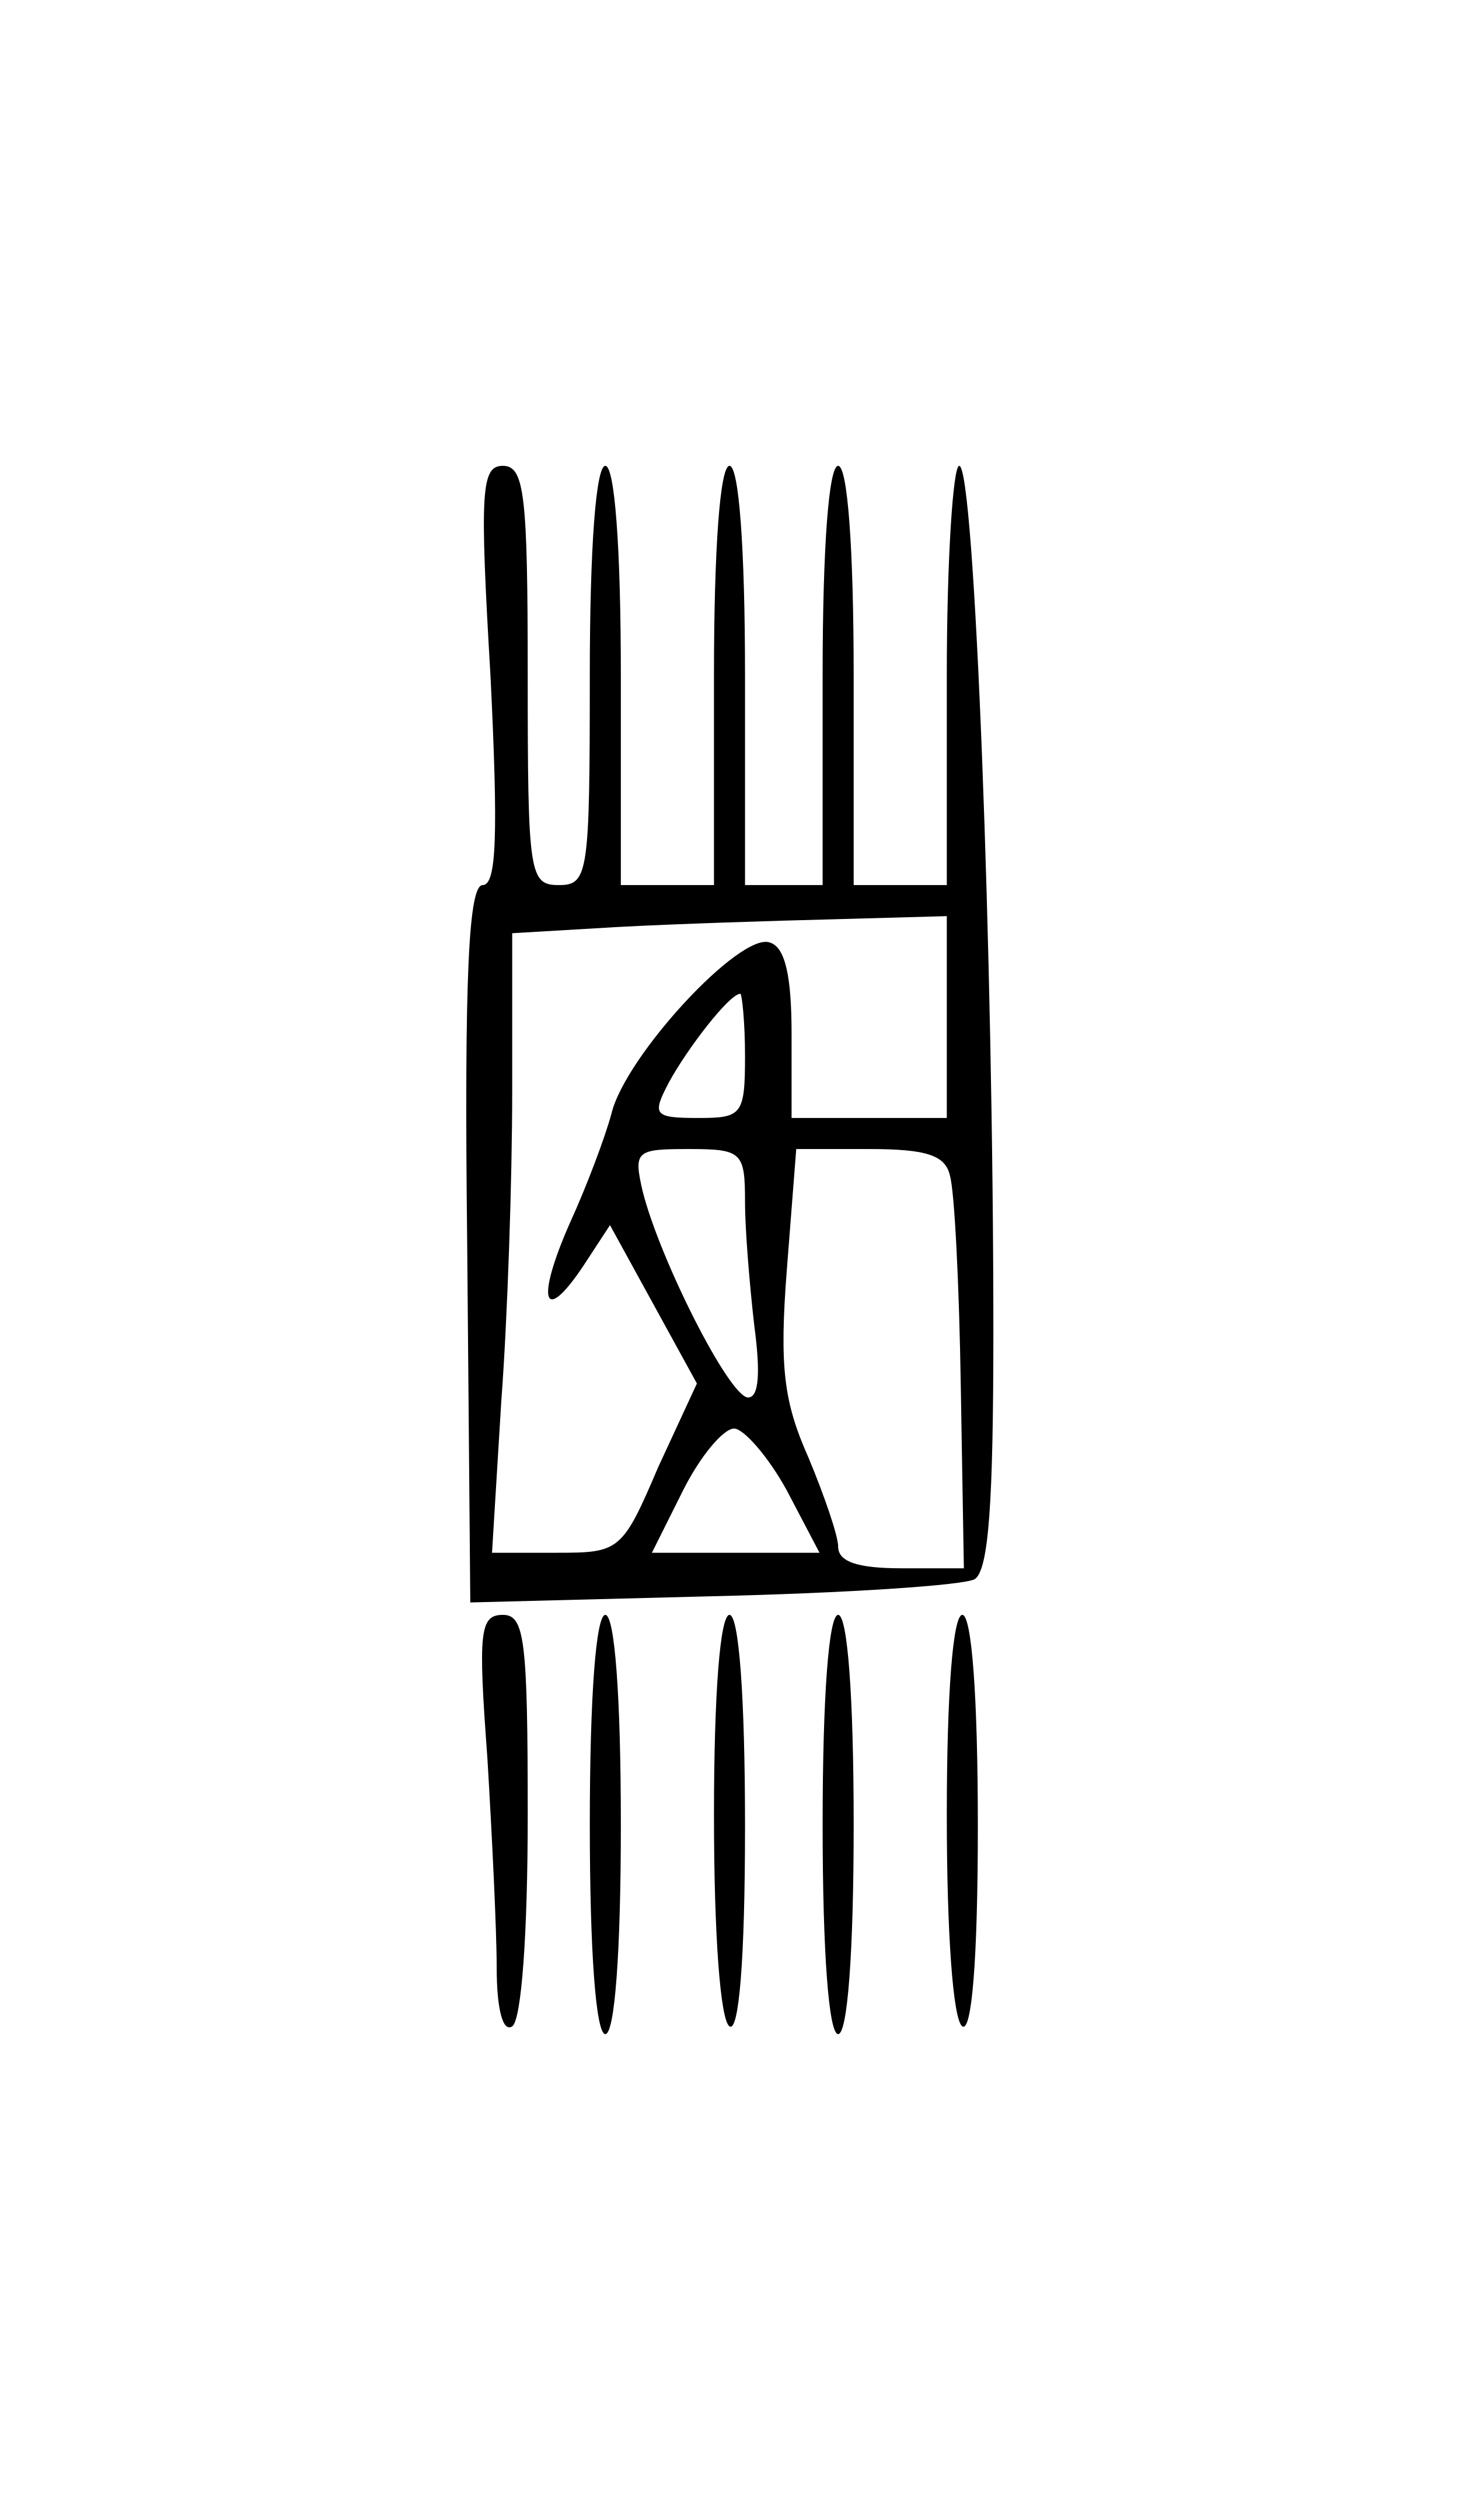 <?xml version="1.0" standalone="no"?>
<!DOCTYPE svg PUBLIC "-//W3C//DTD SVG 20010904//EN"
 "http://www.w3.org/TR/2001/REC-SVG-20010904/DTD/svg10.dtd">
<svg version="1.0" xmlns="http://www.w3.org/2000/svg"
 width="94pt" height="161pt" viewBox="0 0 94 161"
 preserveAspectRatio="xMidYMid meet">
<g transform="translate(0,161) scale(0.1,-0.1)"
fill="#000000" stroke="none">
<path d="M316 1175 c5 -102 4 -135 -5 -135 -9 0 -12 -57 -10 -231 l2 -231 156
4 c86 2 162 7 169 11 9 6 12 49 12 160 0 240 -12 557 -22 557 -4 0 -8 -61 -8
-135 l0 -135 -30 0 -30 0 0 135 c0 83 -4 135 -10 135 -6 0 -10 -52 -10 -135
l0 -135 -25 0 -25 0 0 135 c0 83 -4 135 -10 135 -6 0 -10 -52 -10 -135 l0
-135 -30 0 -30 0 0 135 c0 83 -4 135 -10 135 -6 0 -10 -52 -10 -135 0 -128 -1
-135 -20 -135 -19 0 -20 7 -20 135 0 116 -2 135 -16 135 -14 0 -15 -16 -8
-135z m294 -220 l0 -65 -50 0 -50 0 0 54 c0 37 -4 56 -14 59 -19 7 -93 -73
-102 -110 -4 -15 -16 -47 -27 -71 -22 -50 -17 -66 9 -27 l17 26 28 -51 28 -51
-25 -54 c-23 -54 -25 -55 -65 -55 l-42 0 6 98 c4 53 7 143 7 199 l0 102 68 4
c37 2 100 4 140 5 l72 2 0 -65z m-130 -25 c0 -38 -2 -40 -30 -40 -29 0 -30 2
-19 23 12 22 39 57 46 57 1 0 3 -18 3 -40z m0 -94 c0 -18 3 -54 6 -80 4 -30 3
-46 -4 -46 -12 0 -57 89 -68 133 -6 26 -4 27 30 27 34 0 36 -2 36 -34z m132
17 c3 -10 6 -71 7 -135 l2 -118 -40 0 c-28 0 -41 4 -41 14 0 7 -9 33 -19 57
-16 36 -19 58 -14 122 l6 77 47 0 c37 0 49 -4 52 -17z m-105 -203 l21 -40 -54
0 -54 0 20 40 c11 22 26 40 33 40 6 0 22 -18 34 -40z"/>
<path d="M314 478 c3 -50 6 -111 6 -135 0 -27 4 -42 10 -38 6 4 10 60 10 136
0 113 -2 129 -16 129 -15 0 -16 -11 -10 -92z"/>
<path d="M380 435 c0 -83 4 -135 10 -135 6 0 10 52 10 135 0 83 -4 135 -10
135 -6 0 -10 -52 -10 -135z"/>
<path d="M460 441 c0 -76 4 -132 10 -136 6 -4 10 42 10 129 0 84 -4 136 -10
136 -6 0 -10 -50 -10 -129z"/>
<path d="M530 435 c0 -83 4 -135 10 -135 6 0 10 52 10 135 0 83 -4 135 -10
135 -6 0 -10 -52 -10 -135z"/>
<path d="M610 441 c0 -76 4 -132 10 -136 6 -4 10 42 10 129 0 84 -4 136 -10
136 -6 0 -10 -50 -10 -129z"/>
</g>
</svg>
